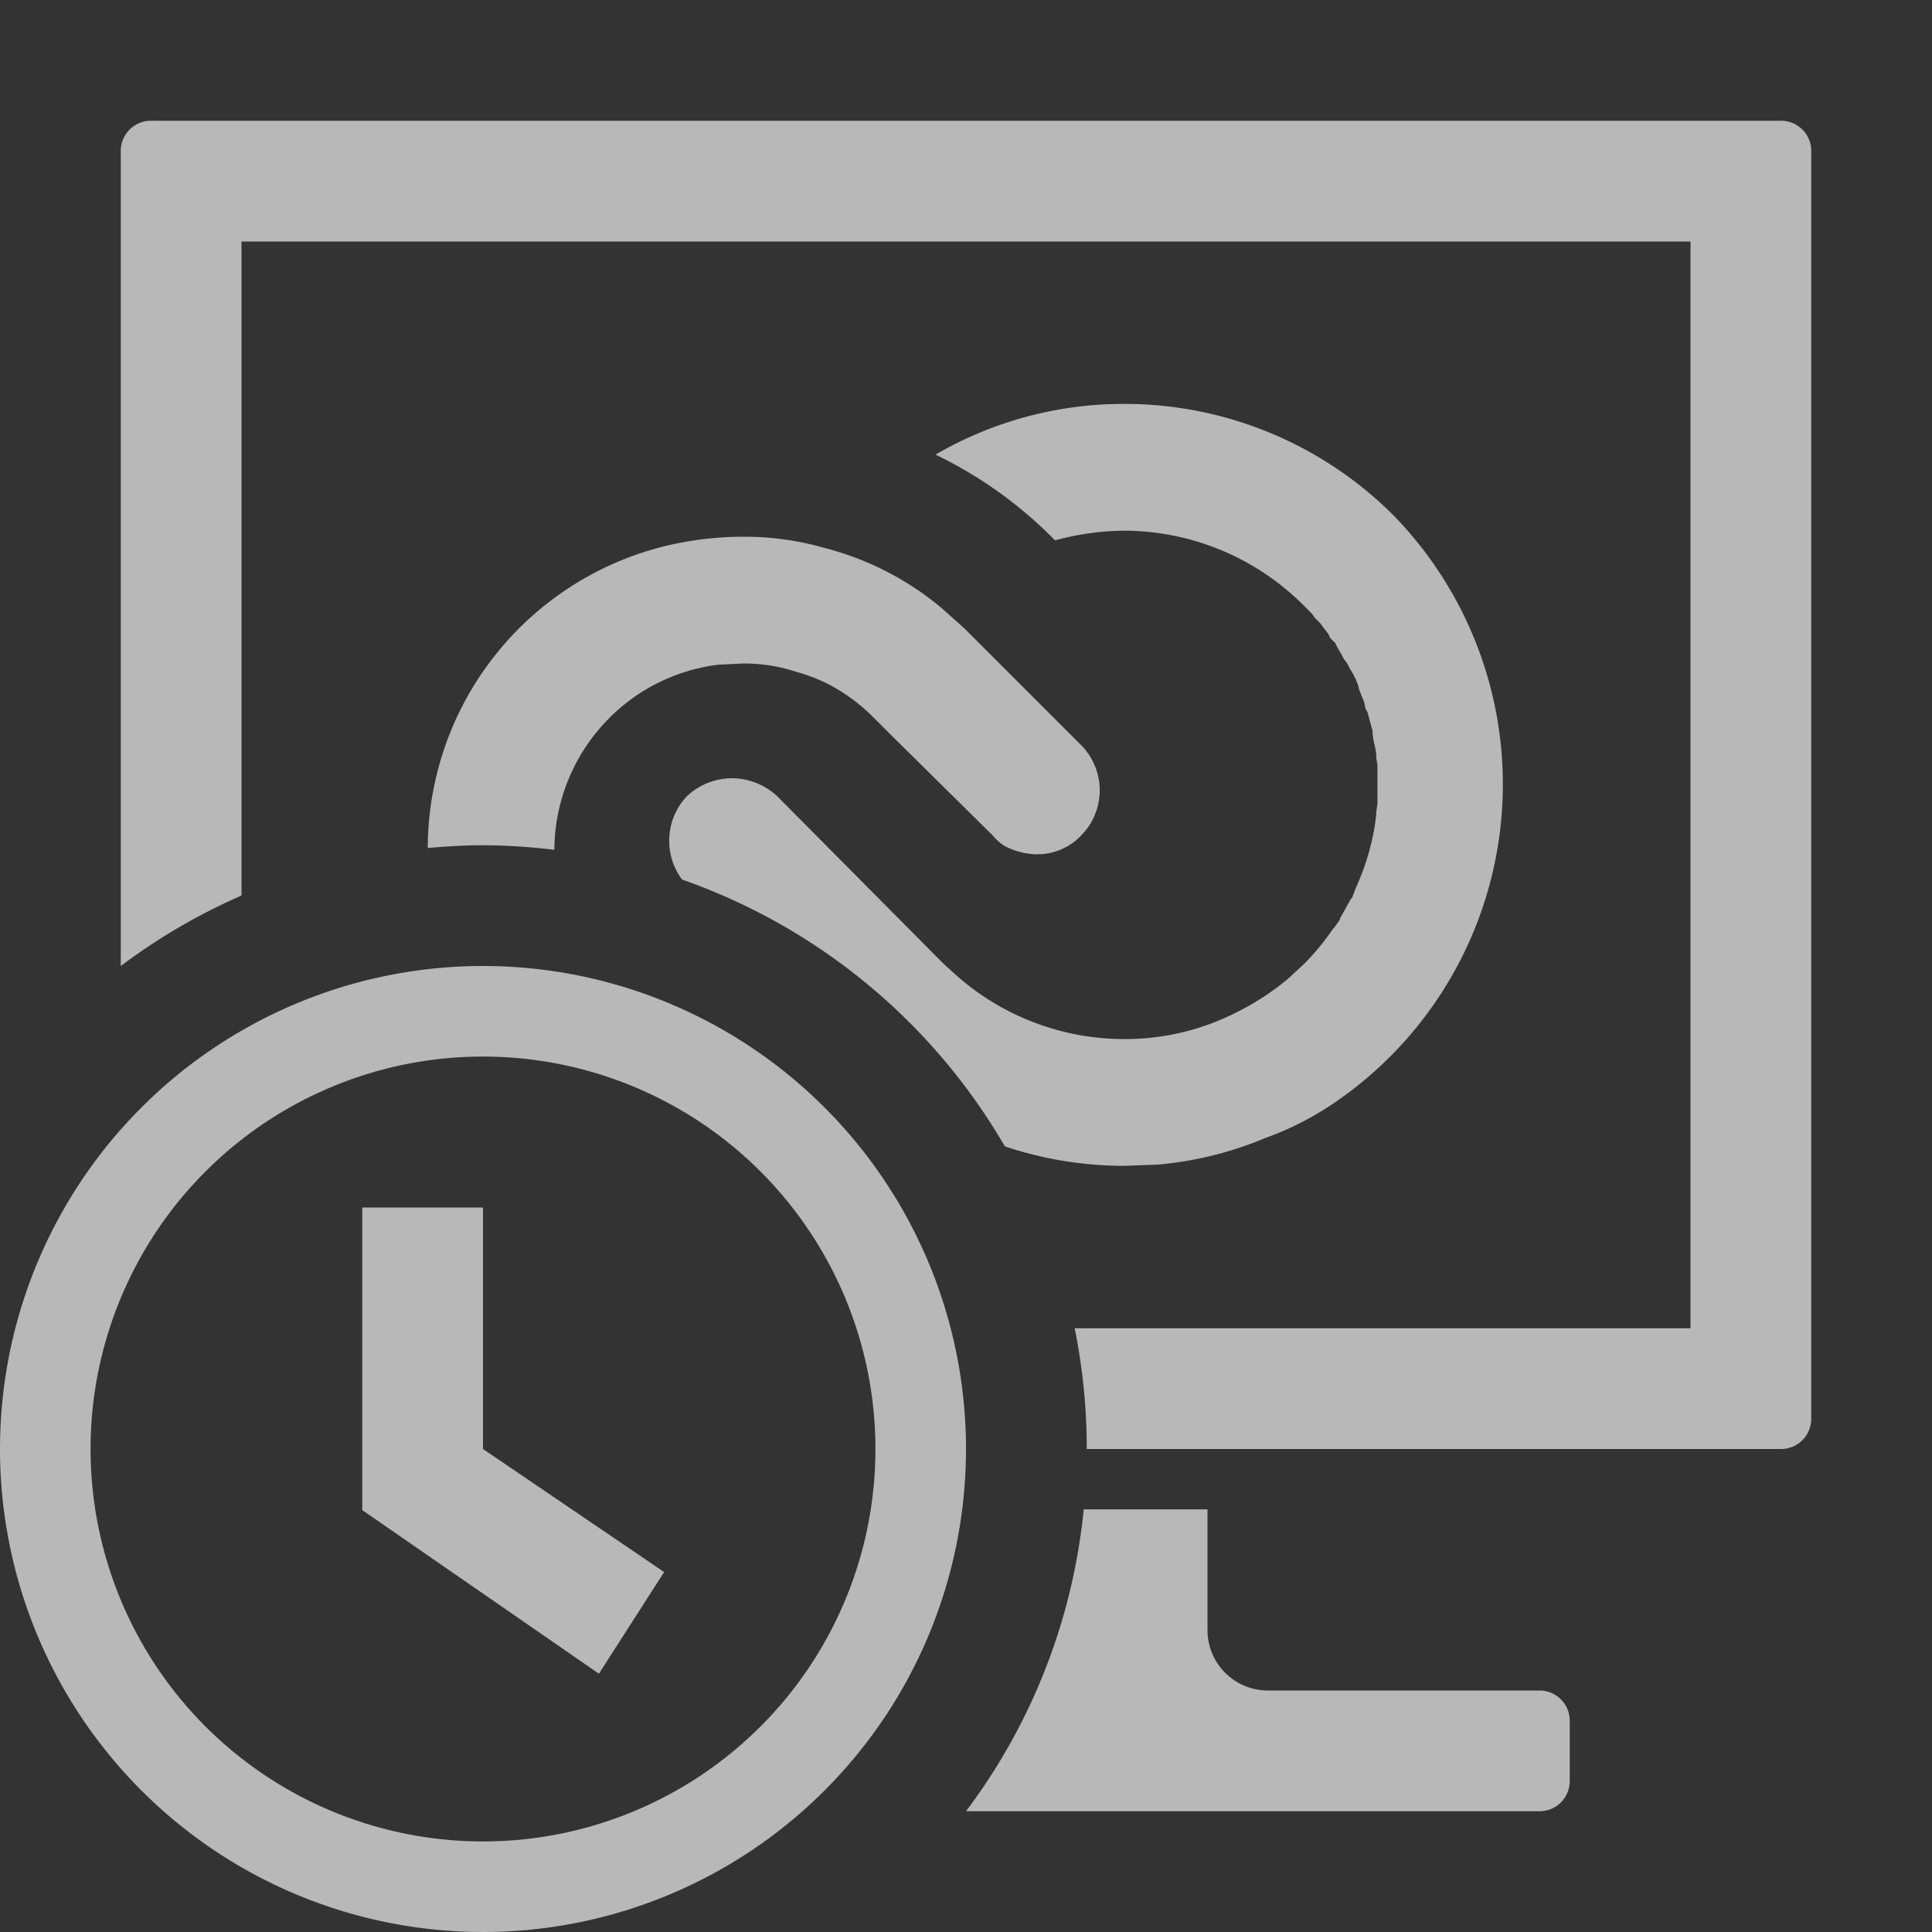 <svg xmlns="http://www.w3.org/2000/svg" width="32" height="32" viewBox="0 0 32 32">
  <rect x="0" y="0" width="32" height="32" fill="#333333" stroke="none"/>
  <defs>
    <style>
      .fill {
        fill: #fff;
        fill-rule: evenodd;
        opacity: 0.65;
      }
    </style>
  </defs>
  <g id="spectrum_icons" data-name="spectrum icons">
    <path class="fill" d="M29.5,2H2.5a.5.5,0,0,0-.5.5V16a9.993,9.993,0,0,1,2-1.167V4H28V22H17.8A10.046,10.046,0,0,1,18,24H29.5a.5.5,0,0,0,.5-.5V2.5A.5.5,0,0,0,29.5,2Z"/>
    <path class="fill" d="M25.5,28H21a1,1,0,0,1-1-1V25H17.95a9.948,9.948,0,0,1-1.95,5H25.5a.5.5,0,0,0,.5-.5v-1A.5.5,0,0,0,25.5,28Z"/>
    <polygon class="fill" points="8 24 8 20 6 20 6 25.012 9.92 27.722 11 26.038 8 24"/>
    <path class="fill" d="M8,16a8,8,0,1,0,8,8A8,8,0,0,0,8,16ZM8,30.5A6.5,6.5,0,1,1,14.5,24,6.5,6.5,0,0,1,8,30.5Z"/>
    <path class="fill" d="M8,14a10.059,10.059,0,0,1,1.182.076,3.112,3.112,0,0,1,.913-2.186,3.076,3.076,0,0,1,1.8-.88l.4-.02a2.733,2.733,0,0,1,.9.14,2.718,2.718,0,0,1,.56.22,3.035,3.035,0,0,1,.7.52l.34.34,1.64,1.62a.859.859,0,0,0,.2.18,1.202,1.202,0,0,0,.54.14,1.001,1.001,0,0,0,.74-.32,1.063,1.063,0,0,0,0-1.48l-.16-.16-.66-.66-.74-.74-.38-.38-.38-.34a4.939,4.939,0,0,0-1.96-1,4.744,4.744,0,0,0-1.3-.18h-.04a5.511,5.511,0,0,0-1.3.16A5.162,5.162,0,0,0,7.085,14.046C7.387,14.019,7.691,14,8,14Z"/>
    <path class="fill" d="M23.075,8.53a6.299,6.299,0,0,0-4.46-1.84,6.191,6.191,0,0,0-3.12.84,7.042,7.042,0,0,1,1.96,1.4l.02.02a4.478,4.478,0,0,1,1.14-.16,4.212,4.212,0,0,1,2.98,1.24l.14.14.04.06.1.1.04.06.08.1.04.08.08.08.04.08.06.1.04.08.06.08.04.08.06.1.04.08.04.1.02.08.04.1.04.1.02.1.04.08.02.08.06.22v.06l.02.12.02.08.02.12v.06l.02.12v.64l-.02.14v.04l-.02.16a4.044,4.044,0,0,1-.32,1.06l-.06.16-.02.02-.08.14-.02.04-.08.14v.02l-.1.14-.02.02-.1.14a3.995,3.995,0,0,1-.38.44l-.26.24a4.312,4.312,0,0,1-.9.58,4.053,4.053,0,0,1-1.82.42,4.189,4.189,0,0,1-2.78-1.06l-.2-.18-2.76-2.78a1.108,1.108,0,0,0-.76-.3,1.097,1.097,0,0,0-.74.3,1.075,1.075,0,0,0-.078,1.378,10.016,10.016,0,0,1,5.347,4.42A6.252,6.252,0,0,0,18.615,19.31l.56-.02a5.961,5.961,0,0,0,1.78-.44,5.103,5.103,0,0,0,1.14-.58,6.382,6.382,0,0,0,.98-9.74Z"/>
  </g>
</svg>
